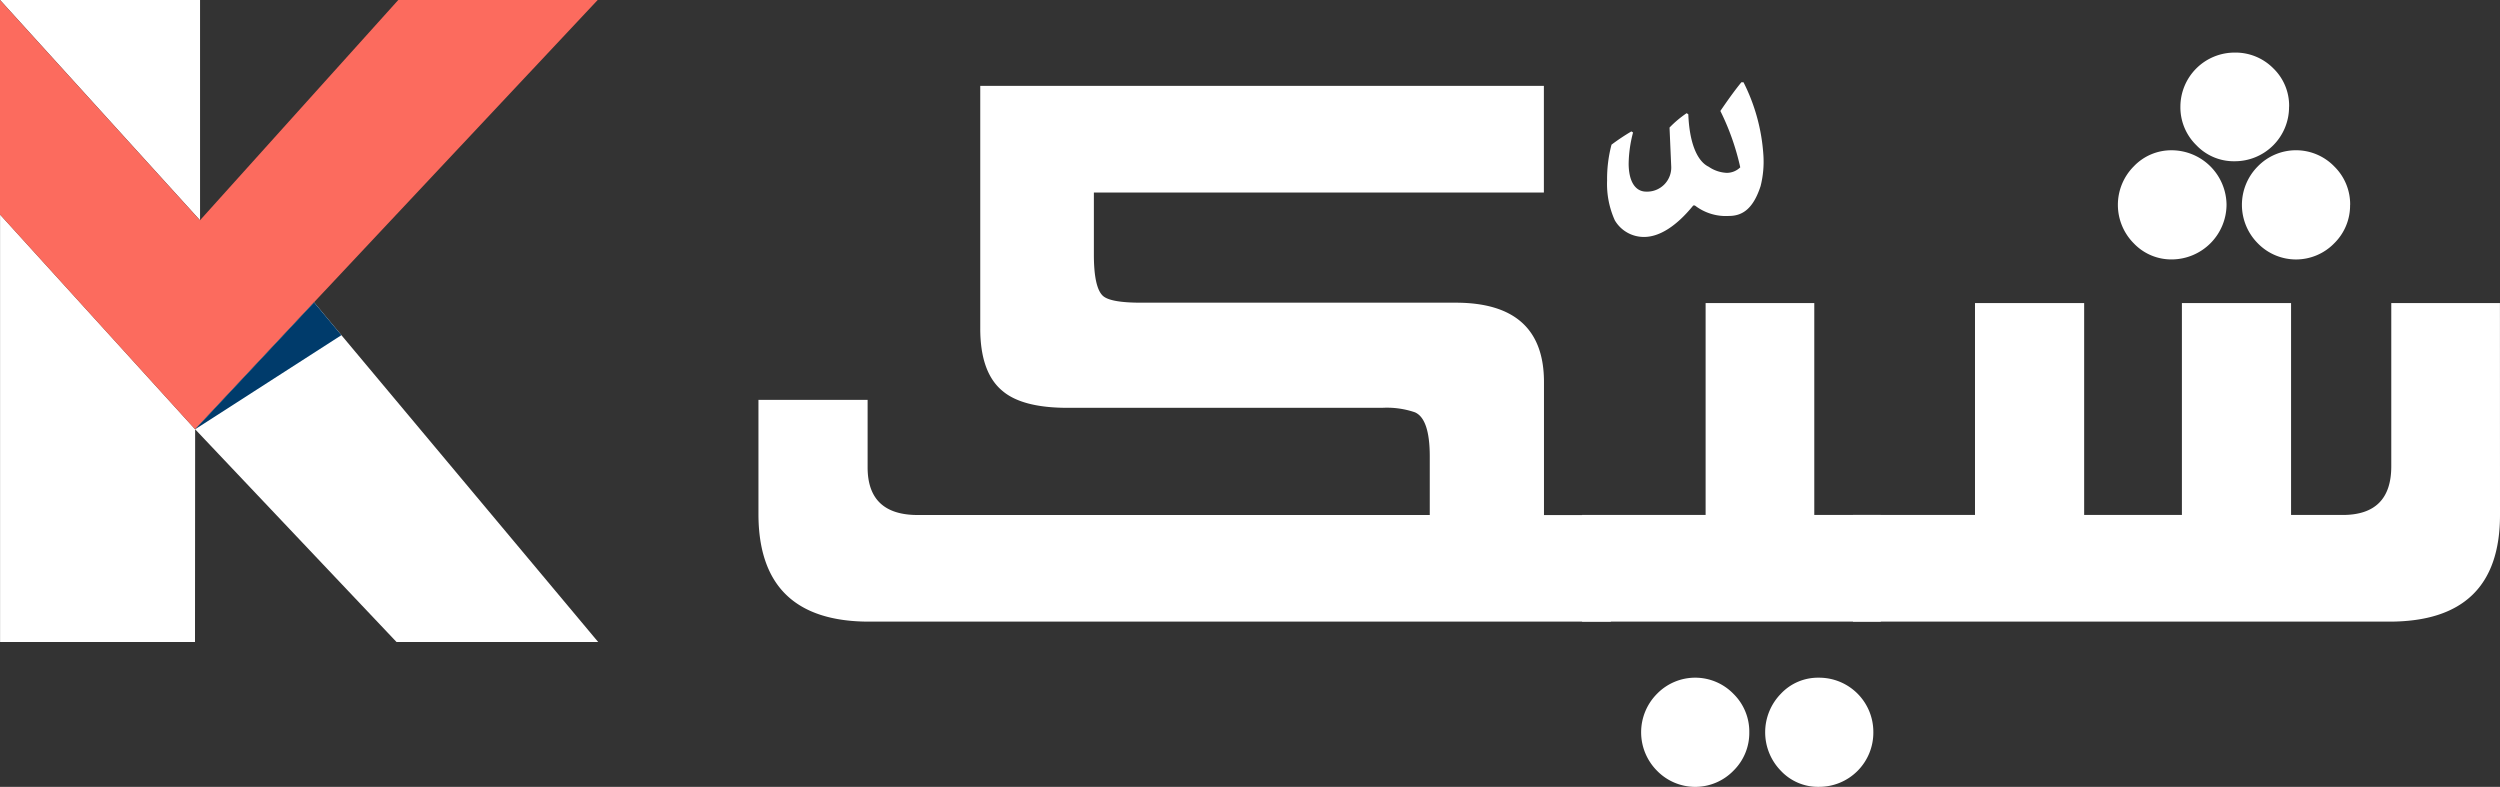 <svg xmlns="http://www.w3.org/2000/svg" xmlns:xlink="http://www.w3.org/1999/xlink" width="178.27" height="56.108" viewBox="0 0 178.27 56.108">
  <rect x="0" y="0" width="178.27" height="56.108" fill="#333333" stroke="none"/>
  <defs>
    <clipPath id="clip-path">
      <path id="Path_24" data-name="Path 24" d="M191.675,777.665l-20.23,21.559-8.48,9.051-13.91-15.31v-15.3l14.26,15.71,14.14-15.71Z" fill="none"/>
    </clipPath>
    <linearGradient id="linear-gradient" x1="-3.475" y1="13.533" x2="-3.452" y2="13.533" gradientUnits="objectBoundingBox">
      <stop offset="0" stop-color="#b33d32"/>
      <stop offset="0.139" stop-color="#cc4d41"/>
      <stop offset="0.298" stop-color="#e15a4e"/>
      <stop offset="0.475" stop-color="#f06357"/>
      <stop offset="0.683" stop-color="#f9695c"/>
      <stop offset="1" stop-color="#fc6b5e"/>
    </linearGradient>
  </defs>
  <g id="shayyek_logo_arabic_dark_bg" data-name="shayyek logo arabic dark bg" transform="translate(-149.055 -777.665)">
    <g id="Group_28" data-name="Group 28">
      <path id="Path_23" data-name="Path 23" d="M173.4,801.565l-1.95-2.34-8.48,9.05,14.36,15.17h14.38Zm-10.08-23.9h-14.26l14.26,15.71Zm-14.26,45.78h13.9l.01-15.17-13.91-15.31Z" fill="#fff"/>
      <g id="Group_27" data-name="Group 27">
        <g id="Group_26" data-name="Group 26" clip-path="url(#clip-path)">
          <rect id="Rectangle_9" data-name="Rectangle 9" width="42.62" height="30.61" transform="translate(149.055 777.665)" fill="url(#linear-gradient)"/>
        </g>
      </g>
      <path id="Path_25" data-name="Path 25" d="M173.4,801.565l-10.43,6.71,8.48-9.05Z" fill="#003b6b"/>
    </g>
    <g id="Group_33" data-name="Group 33">
      <g id="Group_30" data-name="Group 30">
        <g id="Group_29" data-name="Group 29">
          <path id="Path_26" data-name="Path 26" d="M263.923,821.992H211.029q-7.89,0-7.89-7.678v-8.137h7.784v4.812q0,3.4,3.574,3.4h36.512v-4.175q0-2.689-1.061-3.149a6.165,6.165,0,0,0-2.335-.319H225.181q-3.219,0-4.635-1.2-1.592-1.308-1.591-4.458v-17.3h40.191v7.607H227.057v4.423q0,2.334.636,2.936.531.5,2.76.495h22.4q6.3,0,6.3,5.661v9.483h4.777Z" fill="#fff"/>
          <path id="Path_27" data-name="Path 27" d="M283.17,821.992h-21.3v-7.606h8.809V799.278h7.749v15.108h4.741Zm-9.376,7.89a3.773,3.773,0,0,1-1.132,2.742,3.8,3.8,0,0,1-5.449,0,3.887,3.887,0,0,1,0-5.484,3.8,3.8,0,0,1,5.449,0A3.77,3.77,0,0,1,273.794,829.882Zm8.845,0a3.864,3.864,0,0,1-3.892,3.891,3.626,3.626,0,0,1-2.706-1.149,3.929,3.929,0,0,1,0-5.484,3.626,3.626,0,0,1,2.706-1.15,3.865,3.865,0,0,1,3.892,3.892Z" fill="#fff"/>
          <path id="Path_28" data-name="Path 28" d="M327.325,814.386q0,7.606-7.89,7.606H281.188v-7.606h8.7V799.278h7.784v15.108h6.97V799.278h7.784v15.108h3.679q3.467,0,3.467-3.468v-11.64h7.749Zm-19.5-22.114a3.925,3.925,0,0,1-3.892,3.892,3.686,3.686,0,0,1-2.724-1.149,3.888,3.888,0,0,1,0-5.485,3.69,3.69,0,0,1,2.724-1.149,3.925,3.925,0,0,1,3.892,3.891Zm4.458-7a3.865,3.865,0,0,1-3.892,3.891,3.683,3.683,0,0,1-2.724-1.15,3.769,3.769,0,0,1-1.132-2.741,3.865,3.865,0,0,1,3.856-3.857,3.786,3.786,0,0,1,2.76,1.114A3.7,3.7,0,0,1,312.288,785.268Zm4.352,7a3.778,3.778,0,0,1-1.132,2.743,3.8,3.8,0,0,1-5.449,0,3.888,3.888,0,0,1,0-5.485,3.8,3.8,0,0,1,5.449,0A3.777,3.777,0,0,1,316.64,792.272Z" fill="#fff"/>
        </g>
      </g>
      <g id="Group_32" data-name="Group 32">
        <g id="Group_31" data-name="Group 31">
          <path id="Path_29" data-name="Path 29" d="M273.38,783.529a13.366,13.366,0,0,1,1.419,5.2,7.113,7.113,0,0,1-.2,2.208c-.513,1.576-1.261,2.126-2.246,2.126a3.612,3.612,0,0,1-2.443-.748H269.8c-1.182,1.457-2.4,2.246-3.506,2.246a2.4,2.4,0,0,1-2.088-1.182,6.29,6.29,0,0,1-.552-2.837,9.528,9.528,0,0,1,.315-2.561,15.052,15.052,0,0,1,1.418-.945l.118.078a9.071,9.071,0,0,0-.314,2.207c0,1.221.433,2.009,1.26,2.009a1.721,1.721,0,0,0,1.773-1.851l-.118-2.719a7.687,7.687,0,0,1,1.221-1.025l.118.079c.079,2.049.631,3.349,1.458,3.744a2.442,2.442,0,0,0,1.3.433,1.377,1.377,0,0,0,.946-.394,17.547,17.547,0,0,0-1.418-4.019c.512-.749.984-1.418,1.5-2.049Z" fill="#fff"/>
        </g>
      </g>
    </g>
  </g>
</svg>
